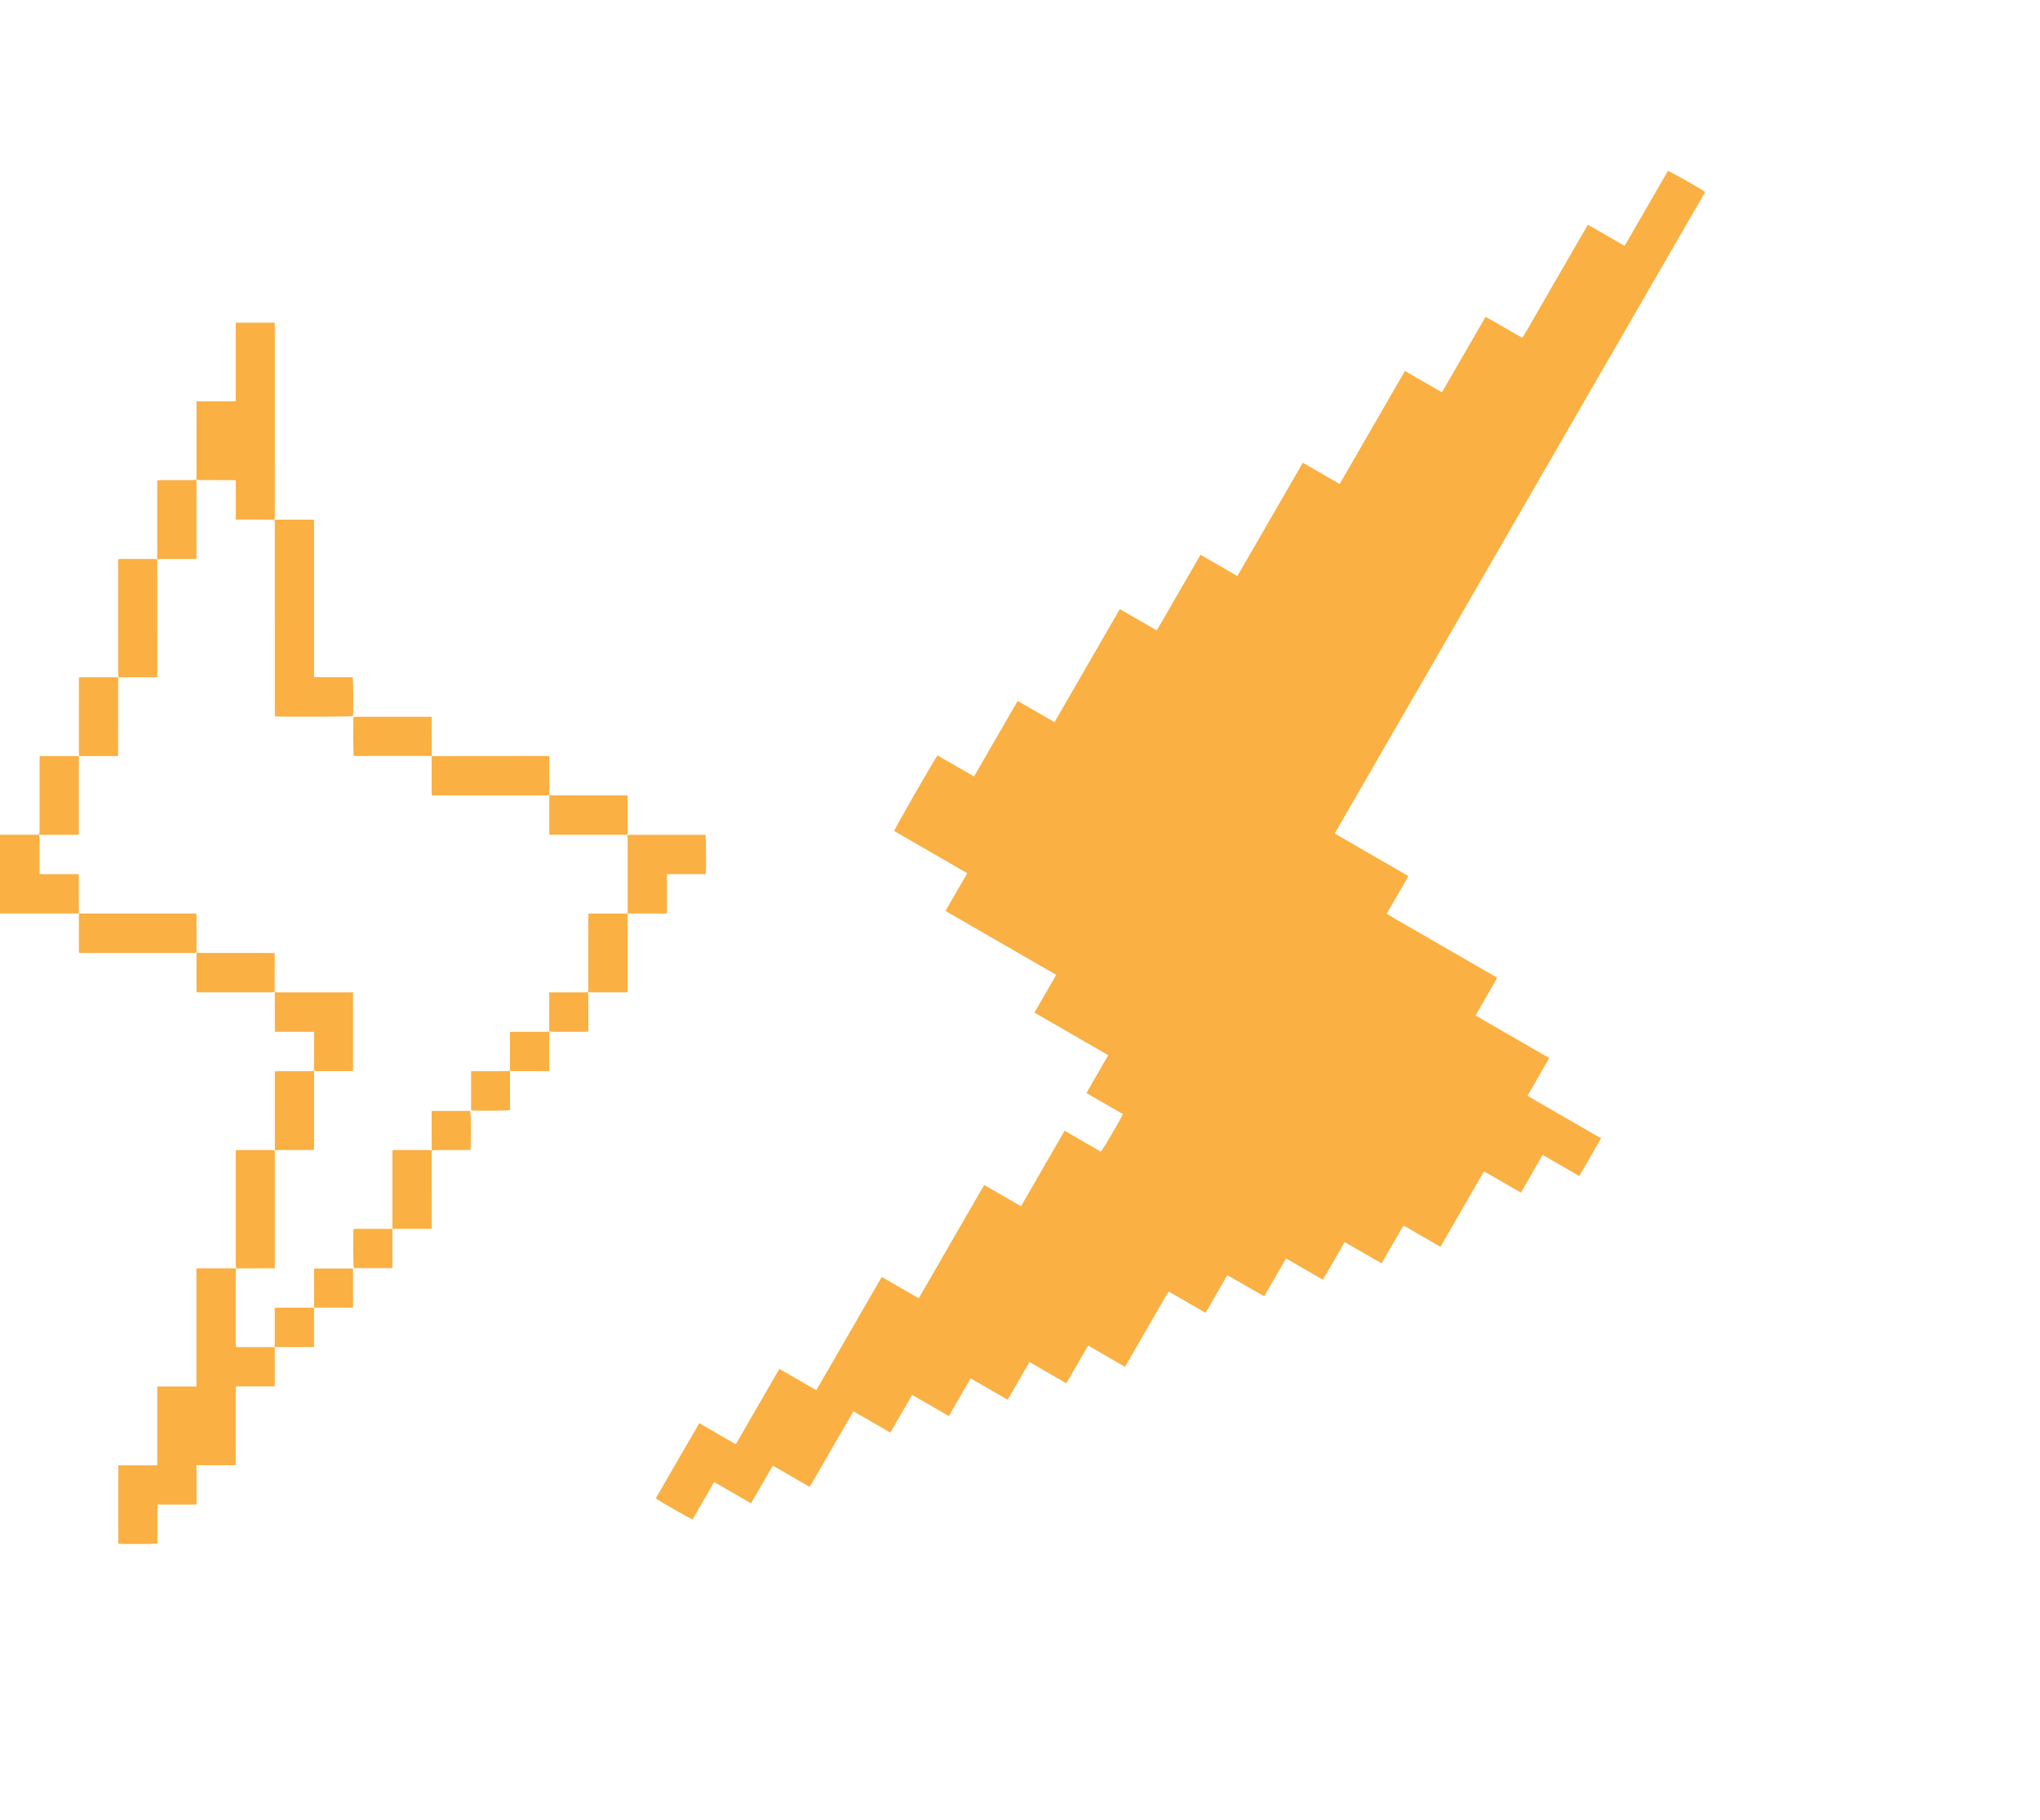 <svg width="400" height="357" viewBox="0 0 400 357" fill="none" xmlns="http://www.w3.org/2000/svg">
<path d="M15.505 179.106C15.344 179.127 15.18 179.168 15.019 179.168C10.074 179.17 5.132 179.17 0.187 179.168C0.125 179.168 0.062 179.16 0 179.158C0 174.01 0 168.865 0 163.719C2.396 163.719 4.791 163.721 7.185 163.719C7.346 163.719 7.509 163.687 7.67 163.669L7.663 163.661C7.696 163.903 7.759 164.144 7.761 164.382C7.769 166.476 7.767 168.572 7.767 170.666C7.767 170.892 7.767 171.118 7.767 171.388C8.434 171.512 9.074 171.429 9.705 171.444C10.329 171.46 10.952 171.446 11.573 171.446C12.218 171.446 12.862 171.446 13.504 171.446C14.125 171.446 14.743 171.446 15.427 171.446C15.437 171.712 15.455 171.929 15.455 172.151C15.458 174.244 15.455 176.34 15.458 178.434C15.458 178.662 15.479 178.888 15.486 179.117C15.489 179.127 15.505 179.106 15.505 179.106Z" fill="#FAB042"/>
<path d="M53.805 264.165C53.831 264.305 53.88 264.445 53.88 264.584C53.886 266.889 53.883 269.19 53.883 271.494C53.883 271.613 53.862 271.736 53.849 271.912C51.324 271.912 48.819 271.912 46.225 271.912C46.22 277.08 46.225 282.191 46.22 287.372C43.638 287.372 41.117 287.372 38.542 287.372C38.542 289.965 38.542 292.489 38.542 295.098C35.967 295.113 33.447 295.096 30.866 295.108C30.866 297.68 30.866 300.205 30.866 302.711C30.373 302.848 24.129 302.887 23.201 302.767C23.201 297.664 23.201 292.554 23.201 287.391C25.729 287.391 28.234 287.391 30.825 287.391C30.851 285.649 30.835 283.958 30.838 282.269C30.84 280.546 30.838 278.823 30.838 277.103C30.838 275.406 30.838 273.71 30.838 271.938C33.418 271.938 35.938 271.938 38.514 271.938C38.514 264.196 38.514 256.527 38.514 248.828C38.701 248.8 38.836 248.761 38.973 248.761C41.26 248.758 43.544 248.756 45.831 248.761C45.994 248.761 46.158 248.805 46.319 248.828L46.306 248.818C46.278 249.018 46.225 249.221 46.225 249.42C46.22 254.129 46.22 258.839 46.223 263.547C46.223 263.747 46.244 263.949 46.257 264.181C46.418 264.193 46.537 264.209 46.659 264.209C48.964 264.211 51.272 264.209 53.576 264.209C53.659 264.209 53.74 264.191 53.826 264.183C53.823 264.181 53.805 264.165 53.805 264.165Z" fill="#FAB042"/>
<path d="M53.826 102.01C53.608 101.976 53.389 101.916 53.169 101.916C51.095 101.909 49.024 101.911 46.95 101.911C46.727 101.911 46.506 101.911 46.231 101.911C46.231 99.311 46.231 96.792 46.231 94.203C45.963 94.187 45.745 94.167 45.524 94.164C43.409 94.162 41.296 94.167 39.181 94.156C38.942 94.156 38.703 94.079 38.467 94.04L38.477 94.047C38.495 93.801 38.529 93.557 38.529 93.311C38.532 88.705 38.532 84.1 38.532 79.498C38.532 79.256 38.532 79.013 38.532 78.714C41.115 78.714 43.619 78.714 46.21 78.714C46.241 76.968 46.22 75.276 46.226 73.585C46.228 71.862 46.226 70.142 46.226 68.419C46.226 66.722 46.226 65.026 46.226 63.29C48.788 63.29 51.29 63.29 53.862 63.29C53.873 63.529 53.888 63.77 53.888 64.009C53.891 68.614 53.888 73.219 53.888 77.822C53.888 85.6 53.888 93.378 53.886 101.156C53.886 101.444 53.842 101.732 53.818 102.018C53.816 102.023 53.826 102.01 53.826 102.01Z" fill="#FAB042"/>
<path d="M53.81 102.025C53.99 101.989 54.169 101.921 54.348 101.921C56.593 101.913 58.836 101.916 61.081 101.919C61.221 101.919 61.364 101.945 61.577 101.968C61.577 112.245 61.577 122.503 61.577 132.823C64.157 132.823 66.66 132.823 69.149 132.823C69.279 133.347 69.315 139.575 69.211 140.446C68.782 140.577 55.055 140.63 53.907 140.499C53.899 140.27 53.883 140.031 53.883 139.789C53.881 136.117 53.883 132.445 53.883 128.771C53.883 120.098 53.883 111.422 53.881 102.749C53.881 102.505 53.844 102.258 53.824 102.015C53.821 102.012 53.81 102.025 53.81 102.025Z" fill="#FAB042"/>
<path d="M84.657 148.286C92.156 148.283 99.655 148.281 107.154 148.281C107.315 148.281 107.473 148.304 107.697 148.319C107.697 148.573 107.697 148.797 107.697 149.019C107.697 151.117 107.694 153.21 107.699 155.307C107.699 155.532 107.728 155.758 107.744 155.986L107.762 155.965C107.554 155.975 107.349 156 107.141 156C99.876 156.002 92.611 156.002 85.343 156.002C85.14 156.002 84.935 156.002 84.698 156.002C84.675 155.841 84.646 155.724 84.646 155.607C84.644 153.244 84.644 150.88 84.646 148.517C84.646 148.434 84.667 148.354 84.678 148.271L84.657 148.286Z" fill="#FAB042"/>
<path d="M123.018 163.771C123.181 163.759 123.348 163.733 123.511 163.733C128.307 163.73 133.105 163.73 137.901 163.73C138.044 163.73 138.187 163.73 138.316 163.73C138.452 164.207 138.497 170.455 138.374 171.435C135.879 171.435 133.377 171.435 130.794 171.435C130.743 172.12 130.774 172.757 130.769 173.387C130.764 174.03 130.766 174.674 130.766 175.314C130.766 175.937 130.766 176.56 130.766 177.18C130.766 177.817 130.766 178.456 130.766 179.129C130.595 179.149 130.477 179.172 130.361 179.172C128.056 179.175 125.751 179.175 123.446 179.172C123.303 179.172 123.16 179.136 123.02 179.118L123.038 179.139C123.049 178.955 123.07 178.767 123.07 178.583C123.072 173.822 123.072 169.062 123.07 164.303C123.07 164.119 123.046 163.932 123.036 163.748C123.036 163.751 123.018 163.771 123.018 163.771Z" fill="#FAB042"/>
<path d="M38.589 186.81C38.389 186.841 38.189 186.901 37.986 186.901C30.675 186.906 23.36 186.906 16.048 186.903C15.885 186.903 15.721 186.888 15.523 186.878C15.503 186.724 15.469 186.586 15.469 186.45C15.466 184.145 15.466 181.844 15.469 179.54C15.469 179.398 15.495 179.252 15.51 179.106C15.51 179.106 15.497 179.126 15.497 179.123C15.744 179.138 15.991 179.169 16.238 179.169C23.386 179.172 30.532 179.172 37.68 179.172C37.927 179.172 38.176 179.172 38.498 179.172C38.511 179.418 38.529 179.637 38.529 179.854C38.532 181.95 38.529 184.044 38.532 186.14C38.532 186.367 38.563 186.591 38.576 186.82C38.576 186.823 38.589 186.81 38.589 186.81Z" fill="#FAB042"/>
<path d="M61.552 209.984C61.562 209.426 61.581 208.869 61.583 208.308C61.588 206.587 61.586 204.867 61.586 203.15C61.586 202.925 61.586 202.696 61.586 202.384C60.915 202.377 60.281 202.369 59.647 202.366C59.024 202.364 58.403 202.366 57.779 202.366C57.135 202.366 56.493 202.366 55.849 202.366C55.227 202.366 54.609 202.366 53.9 202.366C53.863 199.738 53.902 197.16 53.879 194.581L53.863 194.596C54.113 194.607 54.36 194.625 54.609 194.625C59.221 194.627 63.833 194.627 68.448 194.627C68.692 194.627 68.937 194.627 69.22 194.627C69.22 199.795 69.22 204.89 69.22 210.02C69.079 210.04 68.942 210.08 68.804 210.083C66.559 210.088 64.317 210.088 62.072 210.08C61.895 210.08 61.718 210.007 61.542 209.968L61.552 209.984Z" fill="#FAB042"/>
<path d="M30.799 109.689C30.812 109.915 30.838 110.143 30.838 110.369C30.84 117.589 30.84 124.807 30.84 132.028C30.84 132.271 30.84 132.512 30.84 132.827C30.544 132.827 30.321 132.827 30.097 132.827C28.042 132.827 25.984 132.824 23.929 132.829C23.705 132.829 23.482 132.873 23.258 132.897L23.264 132.902C23.23 132.681 23.167 132.461 23.167 132.238C23.162 124.921 23.162 117.608 23.162 110.291C23.162 110.107 23.162 109.923 23.162 109.705C23.334 109.676 23.469 109.635 23.604 109.635C25.864 109.63 28.128 109.63 30.388 109.635C30.529 109.635 30.672 109.676 30.812 109.7C30.809 109.7 30.799 109.689 30.799 109.689Z" fill="#FAB042"/>
<path d="M46.318 248.821C46.287 248.579 46.227 248.335 46.227 248.094C46.222 240.814 46.222 233.531 46.224 226.251C46.224 226.049 46.243 225.844 46.253 225.605C46.44 225.588 46.599 225.558 46.76 225.558C48.961 225.556 51.164 225.553 53.365 225.561C53.544 225.561 53.723 225.621 53.9 225.652L53.884 225.634C53.884 233.317 53.884 241.001 53.884 248.751C53.591 248.751 53.367 248.751 53.144 248.751C51.089 248.751 49.033 248.748 46.98 248.753C46.757 248.753 46.531 248.789 46.307 248.811L46.318 248.821Z" fill="#FAB042"/>
<path d="M38.459 94.041C38.48 94.246 38.519 94.451 38.519 94.656C38.522 99.448 38.522 104.242 38.522 109.034C38.522 109.198 38.509 109.364 38.498 109.597C38.267 109.61 38.046 109.631 37.825 109.631C35.726 109.634 33.629 109.631 31.53 109.636C31.283 109.636 31.036 109.67 30.789 109.688L30.799 109.701C30.81 109.431 30.828 109.164 30.828 108.894C30.831 104.268 30.828 99.642 30.828 95.016C30.828 94.77 30.828 94.524 30.828 94.204C31.09 94.189 31.309 94.168 31.527 94.168C33.624 94.166 35.723 94.171 37.82 94.163C38.036 94.163 38.252 94.096 38.465 94.057C38.47 94.049 38.459 94.041 38.459 94.041Z" fill="#FAB042"/>
<path d="M61.536 209.975C61.552 210.159 61.578 210.345 61.578 210.531C61.581 215.359 61.581 220.187 61.578 225.012C61.578 225.155 61.565 225.3 61.554 225.518C61.331 225.531 61.113 225.557 60.895 225.557C58.779 225.559 56.662 225.557 54.547 225.562C54.323 225.562 54.1 225.609 53.879 225.635C53.879 225.635 53.895 225.653 53.895 225.656C53.892 222.527 53.887 219.396 53.884 216.263C53.882 214.46 53.884 212.654 53.884 210.851C53.884 210.629 53.884 210.405 53.884 210.125C54.162 210.113 54.383 210.095 54.606 210.095C56.703 210.092 58.8 210.097 60.897 210.09C61.115 210.09 61.336 210.03 61.552 209.995C61.547 209.99 61.536 209.975 61.536 209.975Z" fill="#FAB042"/>
<path d="M15.506 148.32C15.493 148.135 15.469 147.948 15.469 147.764C15.467 142.998 15.467 138.232 15.467 133.466C15.467 133.285 15.467 133.101 15.467 132.885C15.651 132.862 15.789 132.834 15.927 132.834C18.187 132.831 20.451 132.827 22.711 132.834C22.896 132.834 23.078 132.88 23.262 132.905L23.257 132.9C23.226 133.139 23.163 133.378 23.163 133.617C23.158 138.244 23.158 142.871 23.158 147.499C23.158 147.743 23.158 147.985 23.158 148.283C22.852 148.283 22.628 148.283 22.402 148.283C20.323 148.283 18.247 148.283 16.168 148.283C15.94 148.283 15.714 148.298 15.482 148.303C15.485 148.301 15.506 148.32 15.506 148.32Z" fill="#FAB042"/>
<path d="M7.67 163.679C7.702 163.44 7.761 163.201 7.761 162.962C7.767 158.345 7.767 153.726 7.767 149.11C7.767 148.868 7.767 148.621 7.767 148.342C7.907 148.317 8.003 148.286 8.097 148.286C10.482 148.284 12.865 148.284 15.25 148.286C15.331 148.286 15.414 148.309 15.497 148.322C15.497 148.322 15.476 148.304 15.479 148.307C15.473 148.535 15.46 148.763 15.46 148.989C15.46 153.631 15.46 158.269 15.46 162.911C15.46 163.158 15.46 163.402 15.46 163.674C15.323 163.697 15.226 163.725 15.128 163.728C12.784 163.73 10.44 163.73 8.097 163.728C7.954 163.728 7.811 163.692 7.668 163.674C7.663 163.674 7.67 163.679 7.67 163.679Z" fill="#FAB042"/>
<path d="M115.278 194.561C115.307 194.32 115.359 194.075 115.359 193.835C115.364 189.229 115.361 184.625 115.361 180.019C115.361 179.773 115.361 179.526 115.361 179.213C115.624 179.2 115.842 179.181 116.06 179.181C118.157 179.178 120.257 179.181 122.354 179.178C122.58 179.178 122.808 179.158 123.035 179.145C123.035 179.145 123.016 179.125 123.014 179.122C123.029 179.306 123.06 179.49 123.06 179.674C123.063 184.466 123.063 189.258 123.063 194.052C123.063 194.216 123.063 194.377 123.063 194.574C122.884 194.598 122.746 194.629 122.608 194.629C120.345 194.631 118.079 194.634 115.816 194.629C115.634 194.629 115.45 194.579 115.268 194.553C115.265 194.551 115.278 194.561 115.278 194.561Z" fill="#FAB042"/>
<path d="M84.707 225.673C84.684 225.917 84.645 226.161 84.645 226.405C84.642 231.007 84.642 235.613 84.642 240.216C84.642 240.456 84.642 240.7 84.642 241.015C84.346 241.015 84.123 241.015 83.899 241.015C81.802 241.015 79.705 241.015 77.609 241.017C77.382 241.017 77.154 241.043 76.928 241.058L76.943 241.075C76.943 235.938 76.943 230.8 76.943 225.624C77.146 225.599 77.302 225.559 77.458 225.559C79.679 225.554 81.898 225.554 84.12 225.562C84.317 225.562 84.515 225.637 84.715 225.679L84.707 225.673Z" fill="#FAB042"/>
<path d="M84.682 148.266C79.677 148.268 74.673 148.273 69.668 148.273C69.567 148.273 69.466 148.261 69.377 148.256C69.24 147.778 69.206 141.375 69.333 140.584C74.405 140.584 79.483 140.584 84.638 140.584C84.646 143.158 84.656 145.718 84.664 148.281C84.664 148.284 84.682 148.266 84.682 148.266Z" fill="#FAB042"/>
<path d="M107.741 155.982C109.191 155.987 110.643 155.995 112.093 155.995C115.492 155.997 118.893 155.995 122.292 155.995C122.518 155.995 122.741 155.995 122.996 155.995C123.022 156.124 123.058 156.219 123.058 156.317C123.061 158.697 123.061 161.077 123.058 163.459C123.058 163.56 123.027 163.661 123.011 163.765C123.011 163.765 123.03 163.744 123.027 163.747C122.798 163.742 122.57 163.726 122.344 163.726C117.719 163.726 113.094 163.726 108.468 163.726C108.242 163.726 108.016 163.726 107.756 163.726C107.733 163.56 107.699 163.422 107.699 163.288C107.697 160.989 107.697 158.69 107.699 156.388C107.699 156.246 107.738 156.106 107.759 155.964C107.762 155.964 107.741 155.982 107.741 155.982Z" fill="#FAB042"/>
<path d="M53.872 194.581C53.667 194.596 53.462 194.626 53.256 194.626C48.569 194.628 43.884 194.628 39.196 194.626C38.994 194.626 38.794 194.607 38.557 194.597C38.544 194.42 38.523 194.281 38.523 194.14C38.521 191.863 38.521 189.584 38.523 187.307C38.523 187.143 38.557 186.98 38.575 186.814C38.575 186.811 38.565 186.827 38.568 186.824C38.788 186.85 39.009 186.904 39.23 186.904C43.84 186.91 48.452 186.907 53.061 186.907C53.306 186.907 53.55 186.907 53.784 186.907C53.828 187.021 53.867 187.076 53.867 187.133C53.864 189.621 53.859 192.108 53.854 194.597C53.856 194.599 53.872 194.581 53.872 194.581Z" fill="#FAB042"/>
<path d="M61.62 256.526C61.604 256.753 61.575 256.977 61.573 257.204C61.57 259.274 61.57 261.347 61.57 263.417C61.57 263.643 61.57 263.868 61.57 264.125C61.425 264.154 61.31 264.198 61.196 264.198C58.832 264.203 56.467 264.2 54.102 264.198C54.001 264.198 53.897 264.175 53.793 264.162C53.791 264.162 53.809 264.175 53.809 264.172C53.83 263.946 53.869 263.724 53.869 263.5C53.874 261.404 53.871 259.31 53.871 257.214C53.871 256.99 53.871 256.768 53.871 256.516C54.074 256.498 54.212 256.471 54.352 256.471C56.615 256.469 58.881 256.469 61.144 256.474C61.305 256.474 61.469 256.519 61.63 256.544C61.633 256.542 61.62 256.526 61.62 256.526Z" fill="#FAB042"/>
<path d="M99.931 209.976C99.952 209.754 99.993 209.53 99.993 209.308C99.999 207.258 99.996 205.208 99.996 203.161C99.996 202.934 99.996 202.707 99.996 202.408C100.245 202.393 100.464 202.37 100.682 202.37C102.797 202.367 104.91 202.37 107.025 202.364C107.245 202.364 107.469 202.312 107.692 202.284L107.677 202.269C107.679 204.798 107.685 207.331 107.687 209.86C107.687 209.898 107.664 209.938 107.633 210.036C107.482 210.051 107.305 210.086 107.128 210.086C104.928 210.088 102.724 210.091 100.523 210.083C100.323 210.083 100.126 210.01 99.926 209.971L99.931 209.976Z" fill="#FAB042"/>
<path d="M99.928 209.975C99.951 210.159 99.996 210.34 99.998 210.525C100.003 212.805 100.001 215.084 100.001 217.364C100.001 217.486 99.988 217.61 99.98 217.727C99.535 217.865 93.201 217.903 92.369 217.774C92.369 215.244 92.369 212.709 92.369 210.095C92.621 210.095 92.845 210.095 93.068 210.095C95.142 210.095 97.218 210.097 99.291 210.09C99.507 210.09 99.723 210.022 99.938 209.985C99.936 209.98 99.928 209.975 99.928 209.975Z" fill="#FAB042"/>
<path d="M115.268 194.548C115.299 194.729 115.357 194.908 115.357 195.09C115.362 197.349 115.362 199.61 115.359 201.869C115.359 202.01 115.341 202.149 115.328 202.326C115.115 202.342 114.936 202.365 114.754 202.365C112.595 202.368 110.435 202.37 108.276 202.363C108.076 202.363 107.876 202.302 107.676 202.269L107.691 202.285C107.691 199.763 107.691 197.241 107.691 194.628C107.962 194.628 108.18 194.628 108.401 194.628C110.472 194.628 112.542 194.631 114.613 194.626C114.837 194.626 115.058 194.584 115.281 194.558L115.268 194.548Z" fill="#FAB042"/>
<path d="M84.718 225.68C84.695 225.496 84.648 225.314 84.648 225.13C84.643 222.849 84.645 220.569 84.645 218.288C84.645 218.167 84.658 218.046 84.669 217.883C87.202 217.883 89.702 217.883 92.204 217.883C92.347 218.306 92.383 224.782 92.23 225.558C92.025 225.558 91.801 225.558 91.578 225.558C89.501 225.558 87.425 225.556 85.349 225.563C85.134 225.563 84.921 225.636 84.707 225.675C84.71 225.675 84.718 225.68 84.718 225.68Z" fill="#FAB042"/>
<path d="M76.937 241.057C76.937 243.6 76.937 246.142 76.937 248.716C74.375 248.716 71.873 248.716 69.376 248.716C69.243 248.255 69.204 241.876 69.332 241.065C69.462 241.049 69.599 241.018 69.74 241.018C72.003 241.015 74.263 241.015 76.527 241.018C76.67 241.018 76.812 241.055 76.953 241.073C76.955 241.073 76.937 241.057 76.937 241.057Z" fill="#FAB042"/>
<path d="M61.641 256.543C61.62 256.401 61.584 256.258 61.584 256.115C61.581 253.79 61.581 251.468 61.584 249.144C61.584 249.043 61.599 248.942 61.61 248.796C64.146 248.796 66.664 248.796 69.221 248.796C69.221 251.339 69.221 253.86 69.221 256.469C68.976 256.469 68.756 256.469 68.535 256.469C66.459 256.469 64.38 256.466 62.304 256.471C62.078 256.471 61.854 256.505 61.628 256.525C61.628 256.528 61.641 256.543 61.641 256.543Z" fill="#FAB042"/>
<path d="M137.109 279.131C139.514 280.519 141.864 281.876 144.274 283.267C147.126 278.328 149.951 273.435 152.813 268.479C155.238 269.878 157.603 271.244 160.056 272.66C160.707 271.559 161.305 270.504 161.915 269.457C162.517 268.418 163.115 267.377 163.716 266.337C164.328 265.278 164.939 264.218 165.551 263.159C166.163 262.099 166.774 261.04 167.386 259.981C167.998 258.921 168.609 257.862 169.221 256.801C169.822 255.762 170.421 254.722 171.022 253.681C171.631 252.627 172.24 251.573 172.889 250.45C175.318 251.853 177.686 253.22 180.14 254.636C180.893 253.344 181.598 252.117 182.307 250.888C183.01 249.671 183.713 248.455 184.415 247.239C185.129 246.002 185.842 244.766 186.555 243.531C187.27 242.295 187.983 241.058 188.697 239.822C189.399 238.605 190.102 237.389 190.803 236.173C191.515 234.942 192.224 233.713 192.974 232.414C195.401 233.814 197.767 235.181 200.197 236.584C203.061 231.621 205.887 226.729 208.742 221.782C211.157 223.177 213.506 224.533 215.837 225.878C216.255 225.495 219.866 219.313 220.159 218.501C217.818 217.15 215.464 215.79 213.029 214.386C213.52 213.524 213.987 212.704 214.454 211.888C214.917 211.083 215.383 210.28 215.847 209.476C216.32 208.657 216.792 207.84 217.3 206.959C212.456 204.162 207.672 201.4 202.829 198.603C204.263 196.119 205.662 193.696 207.103 191.2C199.843 187.008 192.643 182.851 185.388 178.663C186.83 176.166 188.228 173.743 189.661 171.264C184.838 168.479 180.072 165.727 175.323 162.985C175.469 162.438 183.224 148.921 183.824 148.159C186.177 149.518 188.546 150.885 190.986 152.294C193.851 147.33 196.674 142.439 199.542 137.473C201.979 138.88 204.347 140.248 206.765 141.643C211.051 134.219 215.294 126.869 219.569 119.465C221.989 120.862 224.357 122.229 226.802 123.64C227.822 121.97 228.738 120.314 229.693 118.678C230.638 117.052 231.574 115.421 232.512 113.795C233.46 112.154 234.408 110.511 235.391 108.809C237.823 110.213 240.191 111.581 242.62 112.983C246.907 105.559 251.16 98.195 255.451 90.761C257.88 92.164 260.248 93.531 262.677 94.932C266.956 87.518 271.198 80.173 275.477 72.761C277.906 74.164 280.274 75.532 282.724 76.946C283.323 75.912 283.889 74.944 284.45 73.973C285.019 72.993 285.583 72.01 286.149 71.03C286.715 70.049 287.282 69.067 287.848 68.087C288.415 67.106 288.981 66.124 289.547 65.144C290.113 64.165 290.678 63.186 291.281 62.142C293.714 63.475 296.047 64.9 298.494 66.26C299.422 64.801 300.22 63.314 301.073 61.856C301.929 60.389 302.774 58.915 303.624 57.443C304.485 55.952 305.345 54.461 306.206 52.97C307.056 51.498 307.905 50.027 308.755 48.555C309.603 47.086 310.452 45.617 311.345 44.07C313.76 45.441 316.116 46.824 318.556 48.22C321.404 43.288 324.227 38.398 327.041 33.524C327.604 33.677 333.377 36.954 334.248 37.595C334.255 37.618 334.263 37.639 334.266 37.66C334.27 37.682 334.272 37.703 334.269 37.724C334.266 37.745 334.26 37.768 334.251 37.789C334.233 37.831 334.213 37.872 334.194 37.912C334.185 37.933 334.171 37.952 334.162 37.973C334.139 38.012 334.116 38.051 334.094 38.09C334.082 38.11 334.071 38.13 334.059 38.149C334.025 38.208 333.992 38.267 333.957 38.326C309.983 79.852 286.008 121.376 262.034 162.902C262.011 162.942 261.988 162.98 261.966 163.019C261.955 163.039 261.943 163.059 261.932 163.078C261.909 163.118 261.887 163.158 261.866 163.197C261.855 163.218 261.846 163.238 261.837 163.26C261.828 163.28 261.817 163.299 261.81 163.322C261.804 163.345 261.799 163.365 261.795 163.389C261.792 163.411 261.792 163.434 261.791 163.531C266.526 166.264 271.294 169.017 276.141 171.816C275.464 173.101 274.735 174.29 274.044 175.5C273.348 176.717 272.642 177.928 271.902 179.207C273.327 180.127 274.783 180.903 276.199 181.734C277.629 182.572 279.068 183.393 280.502 184.222C281.956 185.062 283.41 185.901 284.864 186.741C286.3 187.569 287.735 188.397 289.169 189.225C290.601 190.052 292.036 190.881 293.542 191.75C293.25 192.419 292.862 192.996 292.525 193.598C292.169 194.231 291.801 194.856 291.44 195.483C291.088 196.092 290.737 196.7 290.385 197.308C290.038 197.911 289.69 198.512 289.31 199.17C294.148 201.963 298.917 204.715 303.764 207.514C302.365 210.006 300.937 212.41 299.516 214.911C300.724 215.667 301.932 216.326 303.119 217.017C304.315 217.715 305.515 218.404 306.714 219.096C307.912 219.789 309.111 220.48 310.31 221.173C311.503 221.862 312.698 222.552 313.932 223.264C312.498 225.745 311.101 228.166 309.662 230.658C307.277 229.28 304.913 227.915 302.481 226.512C301.04 229.008 299.64 231.431 298.21 233.909C295.776 232.503 293.408 231.136 290.981 229.734C288.122 234.686 285.295 239.582 282.435 244.535C280.013 243.137 277.645 241.77 275.193 240.354C274.691 241.202 274.237 242 273.778 242.793C273.302 243.618 272.826 244.442 272.351 245.266C271.886 246.07 271.423 246.873 270.913 247.756C270.263 247.451 269.681 247.069 269.079 246.728C268.485 246.396 267.898 246.051 267.308 245.71C266.7 245.358 266.09 245.007 265.48 244.655C264.894 244.315 264.306 243.977 263.658 243.602C262.229 246.076 260.829 248.502 259.391 250.991C256.962 249.589 254.594 248.222 252.167 246.82C250.729 249.31 249.33 251.733 247.884 254.236C245.442 252.873 243.098 251.469 240.654 250.092C239.234 252.552 237.834 254.975 236.387 257.483C233.955 256.083 231.588 254.714 229.152 253.311C228.362 254.548 227.691 255.795 226.976 257.018C226.266 258.23 225.569 259.449 224.866 260.665C224.153 261.901 223.44 263.138 222.725 264.374C222.026 265.586 221.328 266.795 220.587 268.078C218.153 266.672 215.785 265.304 213.355 263.901C211.916 266.393 210.518 268.814 209.079 271.308C206.651 269.906 204.286 268.54 201.851 267.136C200.412 269.627 199.014 272.05 197.58 274.533C195.146 273.127 192.778 271.759 190.33 270.346C189.832 271.2 189.367 271.993 188.904 272.789C188.426 273.612 187.952 274.438 187.477 275.261C187.014 276.064 186.55 276.865 186.048 277.736C183.643 276.347 181.277 274.981 178.852 273.582C177.415 276.071 176.016 278.494 174.582 280.979C172.156 279.579 169.791 278.213 167.337 276.796C166.351 278.493 165.409 280.13 164.463 281.768C163.523 283.396 162.582 285.025 161.644 286.651C160.697 288.292 159.748 289.935 158.767 291.632C156.33 290.225 153.96 288.856 151.528 287.453C150.096 289.932 148.697 292.355 147.259 294.847C144.829 293.444 142.463 292.078 140.031 290.673C138.594 293.163 137.197 295.583 135.808 297.989C135.245 297.835 129.236 294.398 128.582 293.871C131.413 288.994 134.237 284.104 137.109 279.131Z" fill="#FAB042"/>
</svg>

